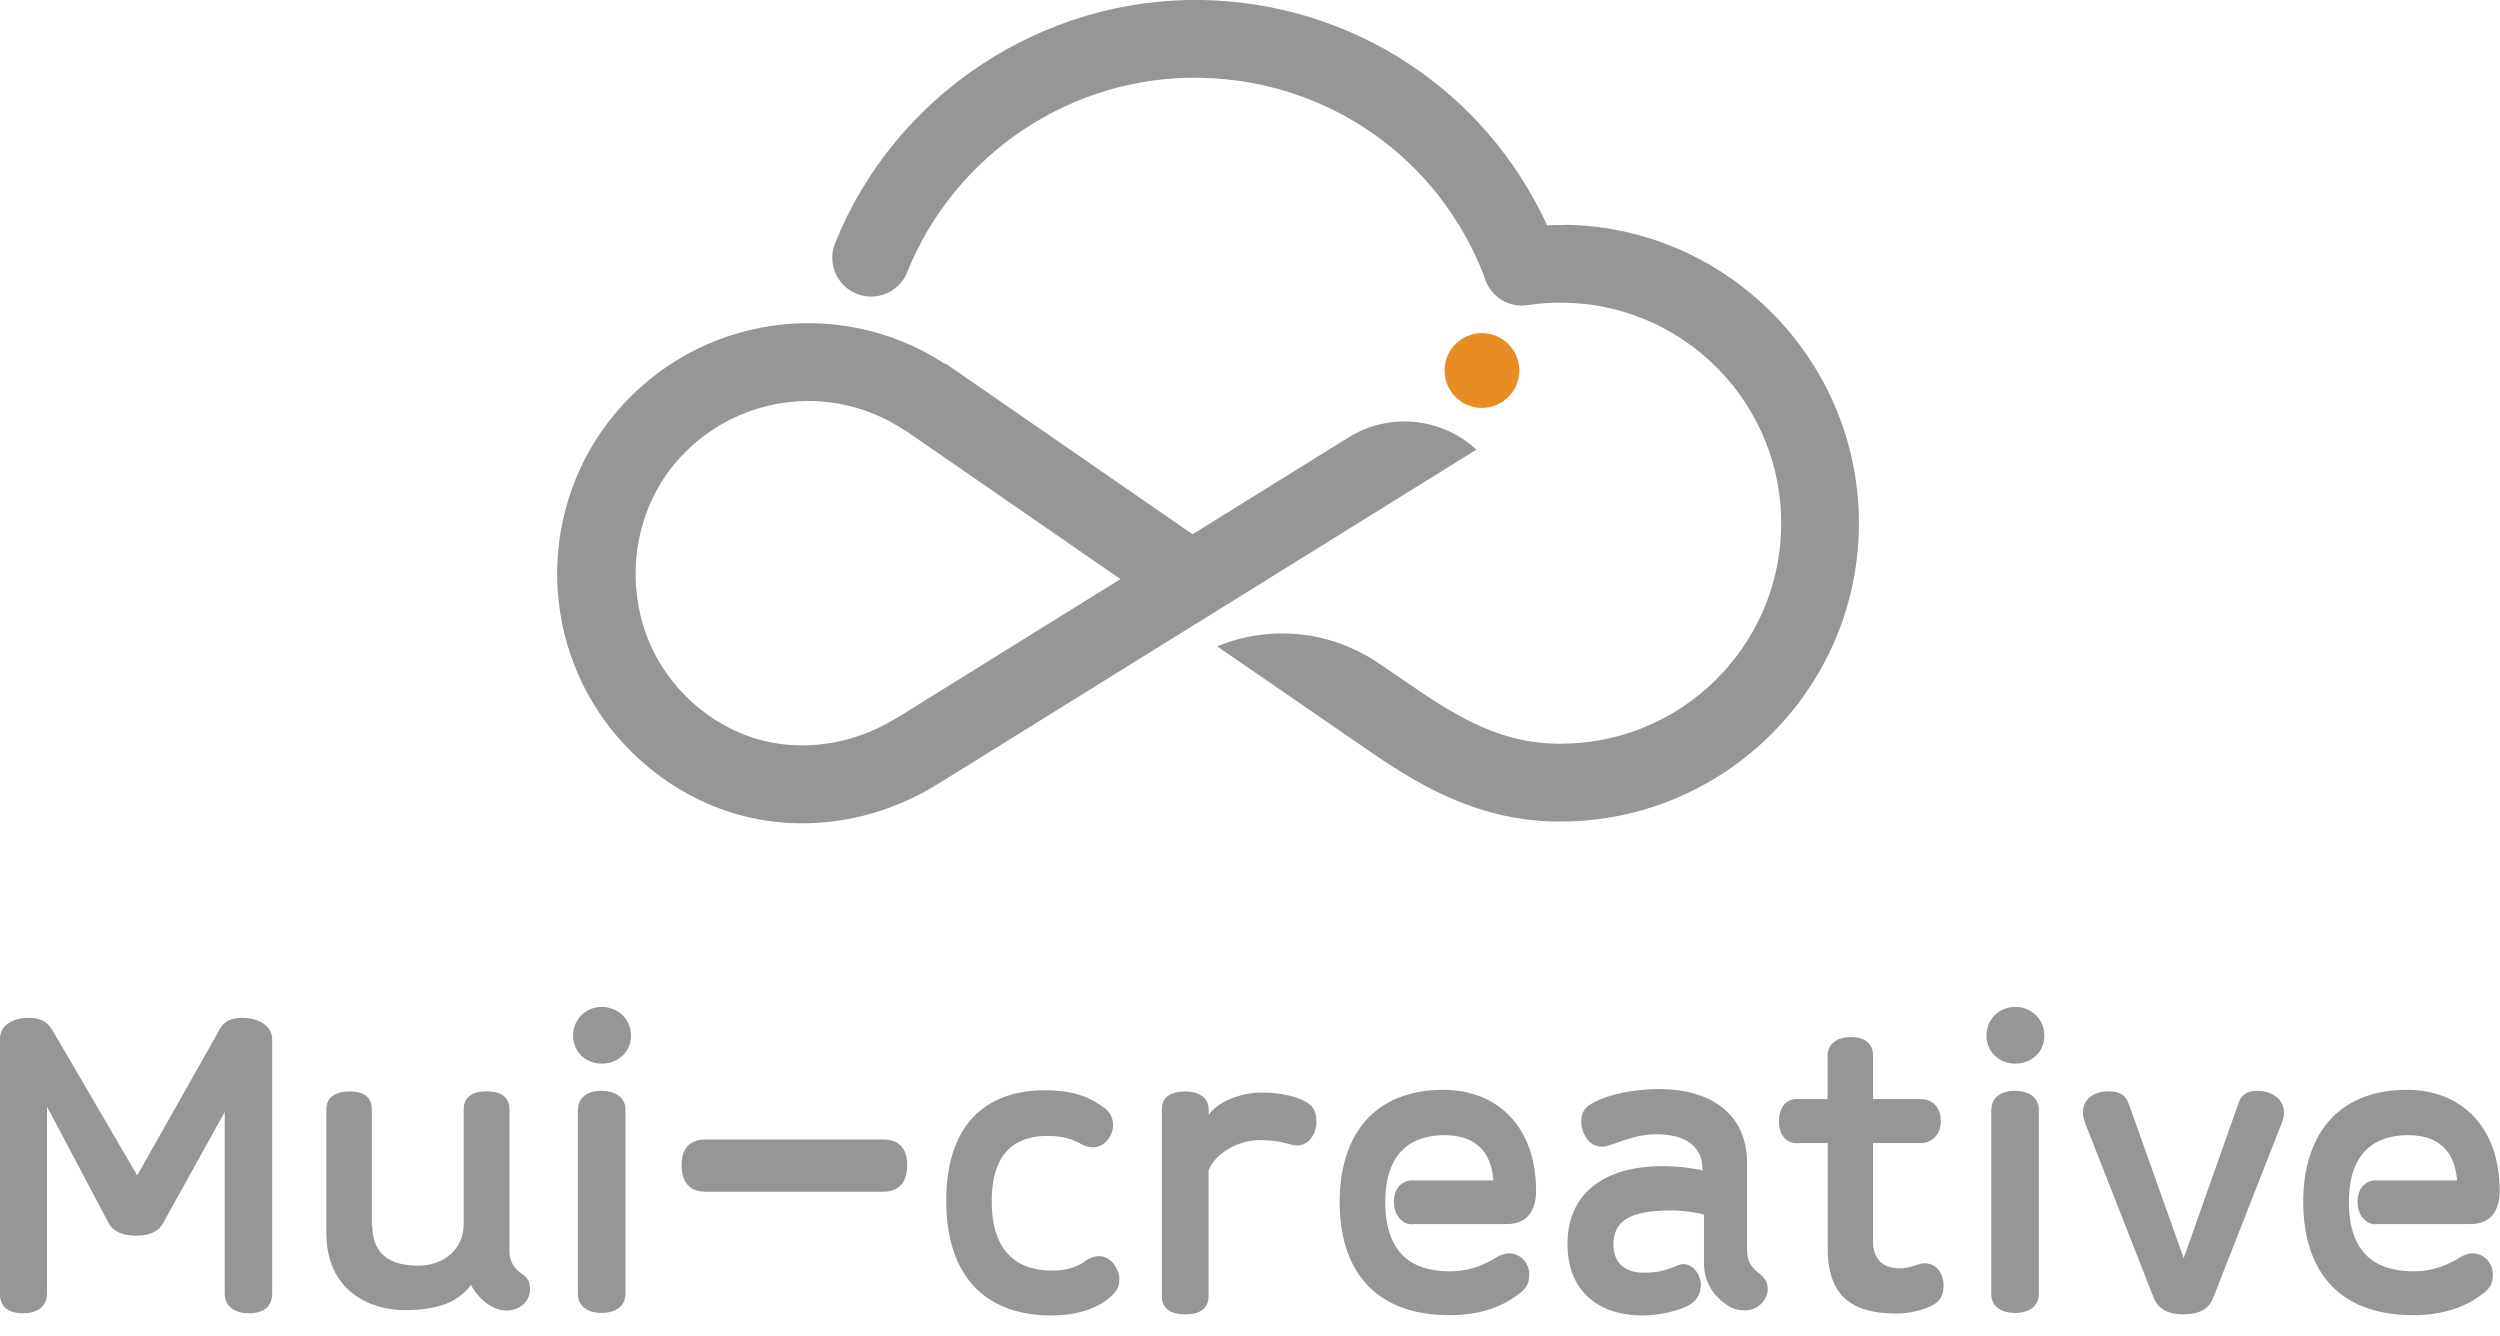 <svg width="116" height="62" viewBox="0 0 116 62" fill="none" xmlns="http://www.w3.org/2000/svg">
<g clip-path="url(#clip0_200_177)">
<path d="M10.088 47.95C10.268 47.589 10.47 47.228 11.241 47.228C12.011 47.228 12.629 47.61 12.629 48.221V60.011C12.629 60.587 12.289 60.934 11.546 60.934C10.859 60.934 10.428 60.608 10.428 60.011V51.595L7.575 56.74C7.339 57.192 6.853 57.337 6.332 57.337C5.811 57.337 5.284 57.212 5.034 56.74L2.18 51.345V60.011C2.18 60.608 1.764 60.934 1.076 60.934C0.333 60.934 -0.007 60.594 -0.007 60.011V48.221C-0.007 47.589 0.569 47.228 1.326 47.228C2.083 47.228 2.319 47.589 2.52 47.95L6.367 54.539L10.088 47.95Z" fill="#969696"/>
<path d="M17.273 56.865C17.273 58.24 18.155 58.726 19.405 58.726C20.544 58.726 21.516 58.004 21.516 56.796V51.47C21.516 50.839 22.002 50.637 22.578 50.637C23.154 50.637 23.64 50.839 23.64 51.47V58.08C23.64 58.601 23.945 58.927 24.251 59.129C24.543 59.344 24.591 59.559 24.591 59.851C24.591 60.323 24.175 60.809 23.487 60.809C22.675 60.809 21.974 59.941 21.863 59.615C21.252 60.406 20.384 60.788 18.773 60.788C17.162 60.788 15.142 59.906 15.142 57.199V51.477C15.142 50.846 15.649 50.644 16.225 50.644C16.801 50.644 17.253 50.846 17.253 51.477V56.872L17.273 56.865Z" fill="#969696"/>
<path d="M27.924 46.721C28.681 46.721 29.278 47.297 29.278 48.054C29.278 48.811 28.681 49.353 27.924 49.353C27.167 49.353 26.591 48.79 26.591 48.054C26.591 47.318 27.153 46.721 27.924 46.721ZM26.82 51.484C26.82 50.964 27.202 50.616 27.903 50.616C28.604 50.616 29.021 50.957 29.021 51.484V60.038C29.021 60.559 28.625 60.92 27.917 60.92C27.209 60.92 26.813 60.559 26.813 60.038V51.484H26.82Z" fill="#969696"/>
<path d="M32.742 55.296C31.965 55.296 31.625 54.81 31.625 54.067C31.625 53.324 31.965 52.873 32.742 52.873H40.976C41.754 52.873 42.094 53.324 42.094 54.067C42.094 54.81 41.754 55.296 40.976 55.296H32.742Z" fill="#969696"/>
<path d="M51.175 51.359C51.425 51.505 51.648 51.79 51.648 52.241C51.648 52.657 51.266 53.234 50.745 53.234C50.599 53.234 50.439 53.213 50.238 53.123C49.787 52.873 49.37 52.706 48.614 52.706C47.28 52.706 46.017 53.303 46.017 55.74C46.017 58.177 47.28 58.955 48.836 58.955C49.502 58.955 49.974 58.795 50.425 58.469C50.641 58.323 50.821 58.288 51.002 58.288C51.599 58.288 51.939 58.955 51.939 59.337C51.939 59.663 51.883 59.878 51.488 60.205C50.877 60.725 49.974 61.038 48.759 61.038C46.031 61.038 43.906 59.524 43.906 55.712C43.906 51.901 46.017 50.588 48.475 50.588C49.884 50.588 50.62 50.949 51.182 51.366L51.175 51.359Z" fill="#969696"/>
<path d="M56.084 51.45V51.741C56.445 51.144 57.562 50.693 58.521 50.693C59.333 50.693 60.111 50.839 60.631 51.144C60.971 51.359 61.083 51.63 61.083 52.067C61.083 52.539 60.777 53.151 60.18 53.151C59.819 53.151 59.548 52.901 58.444 52.901C57.472 52.901 56.389 53.498 56.077 54.31V60.156C56.077 60.767 55.591 60.989 55.014 60.989C54.404 60.989 53.911 60.774 53.911 60.156V51.456C53.911 50.859 54.397 50.644 55.014 50.644C55.501 50.644 56.077 50.859 56.077 51.456L56.084 51.45Z" fill="#969696"/>
<path d="M65.526 56.81C65.109 56.81 64.679 56.449 64.679 55.761C64.679 55.074 65.109 54.769 65.526 54.769H69.296C69.185 53.394 68.428 52.672 67.019 52.672C65.609 52.672 64.276 53.359 64.276 55.775C64.276 58.192 65.561 58.99 67.275 58.99C68.178 58.99 68.845 58.698 69.407 58.358C69.608 58.233 69.803 58.157 70.018 58.157C70.525 58.157 70.955 58.573 70.955 59.129C70.955 59.525 70.844 59.74 70.573 59.962C70.101 60.358 69.074 61.024 67.269 61.024C63.624 61.024 62.159 58.768 62.159 55.768C62.159 52.769 63.672 50.568 66.977 50.568C69.449 50.568 71.275 52.248 71.275 55.261C71.275 56.053 70.948 56.796 69.921 56.796H65.519L65.526 56.81Z" fill="#969696"/>
<path d="M78.905 59.698C78.905 60.08 78.703 60.35 78.419 60.531C77.988 60.802 77.009 61.038 76.197 61.038C74.302 61.038 72.732 60.024 72.732 57.719C72.732 55.414 74.378 54.108 77.155 54.108C77.877 54.108 78.745 54.233 78.995 54.31V54.254C78.995 53.011 77.947 52.63 76.85 52.63C76.093 52.63 75.461 52.866 74.919 53.06C74.669 53.13 74.558 53.206 74.308 53.206C73.746 53.206 73.371 52.609 73.371 52.032C73.371 51.651 73.517 51.366 73.933 51.165C74.69 50.748 75.884 50.533 76.968 50.533C79.37 50.533 81.064 51.671 81.064 53.963V57.99C81.064 58.642 81.39 58.913 81.696 59.142C81.945 59.358 82.022 59.559 82.022 59.809C82.022 60.33 81.55 60.802 80.974 60.802C80.668 60.802 80.376 60.732 80.126 60.552C79.516 60.121 79.064 59.524 79.064 58.587V56.365C78.939 56.309 78.231 56.164 77.551 56.164C75.565 56.164 74.864 56.684 74.864 57.754C74.864 58.566 75.371 59.052 76.252 59.052C76.794 59.052 77.176 58.983 77.627 58.802C77.808 58.733 77.953 58.656 78.099 58.656C78.585 58.656 78.932 59.163 78.932 59.705L78.905 59.698Z" fill="#969696"/>
<path d="M83.321 53.039C82.925 53.039 82.543 52.699 82.543 52.026C82.543 51.324 82.925 50.998 83.355 50.998H84.799V48.991C84.799 48.471 85.181 48.123 85.882 48.123C86.584 48.123 86.91 48.464 86.91 48.991V50.998H89.132C89.604 50.998 90.055 51.324 90.055 52.026C90.055 52.678 89.604 53.039 89.132 53.039H86.91V57.622C86.91 58.413 87.361 58.851 88.139 58.851C88.68 58.851 89.021 58.615 89.278 58.615C89.854 58.615 90.18 59.066 90.18 59.663C90.18 60.295 89.84 60.51 89.423 60.677C89.028 60.837 88.486 60.948 88 60.948C86.23 60.948 84.806 60.385 84.806 57.948V53.039H83.328H83.321Z" fill="#969696"/>
<path d="M93.505 46.721C94.262 46.721 94.859 47.297 94.859 48.054C94.859 48.811 94.262 49.353 93.505 49.353C92.749 49.353 92.172 48.79 92.172 48.054C92.172 47.318 92.735 46.721 93.505 46.721ZM92.401 51.484C92.401 50.964 92.783 50.616 93.484 50.616C94.186 50.616 94.602 50.957 94.602 51.484V60.038C94.602 60.559 94.207 60.92 93.498 60.92C92.79 60.92 92.394 60.559 92.394 60.038V51.484H92.401Z" fill="#969696"/>
<path d="M98.775 51.213L101.323 58.379L103.885 51.137C104.031 50.776 104.281 50.616 104.732 50.616C105.475 50.616 105.975 51.033 105.975 51.63C105.975 51.79 105.94 51.97 105.863 52.137L102.704 60.191C102.524 60.642 102.198 60.983 101.295 60.983C100.483 60.983 100.101 60.656 99.92 60.191L96.761 52.137C96.692 51.977 96.65 51.797 96.65 51.63C96.65 51.054 97.067 50.637 97.844 50.637C98.407 50.637 98.622 50.838 98.768 51.213H98.775Z" fill="#969696"/>
<path d="M110.237 56.81C109.821 56.81 109.39 56.449 109.39 55.761C109.39 55.074 109.821 54.769 110.237 54.769H114.007C113.896 53.394 113.139 52.672 111.73 52.672C110.321 52.672 108.988 53.359 108.988 55.775C108.988 58.192 110.272 58.99 111.987 58.99C112.89 58.99 113.556 58.698 114.118 58.358C114.32 58.233 114.514 58.157 114.729 58.157C115.236 58.157 115.667 58.573 115.667 59.129C115.667 59.525 115.556 59.74 115.285 59.962C114.813 60.358 113.785 61.024 111.98 61.024C108.335 61.024 106.87 58.768 106.87 55.768C106.87 52.769 108.384 50.568 111.688 50.568C114.16 50.568 115.986 52.248 115.986 55.261C115.986 56.053 115.66 56.796 114.632 56.796H110.23L110.237 56.81Z" fill="#969696"/>
<path d="M72.698 10.443C72.399 10.436 72.094 10.443 71.788 10.457C68.914 4.201 62.777 0.146 55.806 0C48.377 -0.139 41.518 4.388 38.748 11.283C38.373 12.206 38.824 13.262 39.748 13.63C40.671 14.005 41.726 13.553 42.094 12.63C44.309 7.117 49.78 3.472 55.73 3.611C61.617 3.729 66.755 7.332 68.866 12.817C68.963 13.199 69.185 13.54 69.497 13.79C69.886 14.102 70.386 14.241 70.886 14.158C71.455 14.074 72.038 14.025 72.622 14.046C78.259 14.158 82.758 18.837 82.647 24.482C82.536 30.058 77.968 34.508 72.42 34.508C72.351 34.508 72.281 34.508 72.212 34.508C69.761 34.459 67.845 33.453 65.366 31.724L64.006 30.8C61.791 29.273 58.958 28.967 56.473 29.988L63.304 34.689C65.63 36.306 68.421 38.049 72.136 38.119C72.226 38.119 72.323 38.119 72.413 38.119C79.918 38.119 86.105 32.085 86.25 24.552C86.403 16.921 80.314 10.582 72.684 10.429L72.698 10.443Z" fill="#969696"/>
<path d="M68.762 18.927C69.72 18.927 70.497 18.15 70.497 17.191C70.497 16.233 69.72 15.456 68.762 15.456C67.803 15.456 67.026 16.233 67.026 17.191C67.026 18.15 67.803 18.927 68.762 18.927Z" fill="#E88D23"/>
<path d="M55.334 24.788L43.941 16.914C43.892 16.879 43.844 16.879 43.795 16.851C38.894 13.685 32.388 14.65 28.59 19.129C25.022 23.343 24.932 29.537 28.375 33.855C29.569 35.355 31.118 36.542 32.853 37.299C34.242 37.903 35.728 38.202 37.227 38.202C39.394 38.202 41.58 37.584 43.531 36.369L55.23 29.106L58.576 27.03L68.504 20.864C66.88 19.358 64.457 19.129 62.575 20.295L55.327 24.794L55.334 24.788ZM41.622 33.3C39.324 34.73 36.582 34.98 34.291 33.987C33.083 33.46 32.041 32.661 31.201 31.606C28.868 28.683 28.931 24.322 31.347 21.469C33.992 18.351 38.533 17.692 41.921 19.934C41.941 19.948 41.969 19.948 41.99 19.962L51.988 26.87L41.622 33.307V33.3Z" fill="#969696"/>
</g>
<defs>
<clipPath id="clip0_200_177">
<rect width="116" height="61.038" fill="white"/>
</clipPath>
</defs>
</svg>
